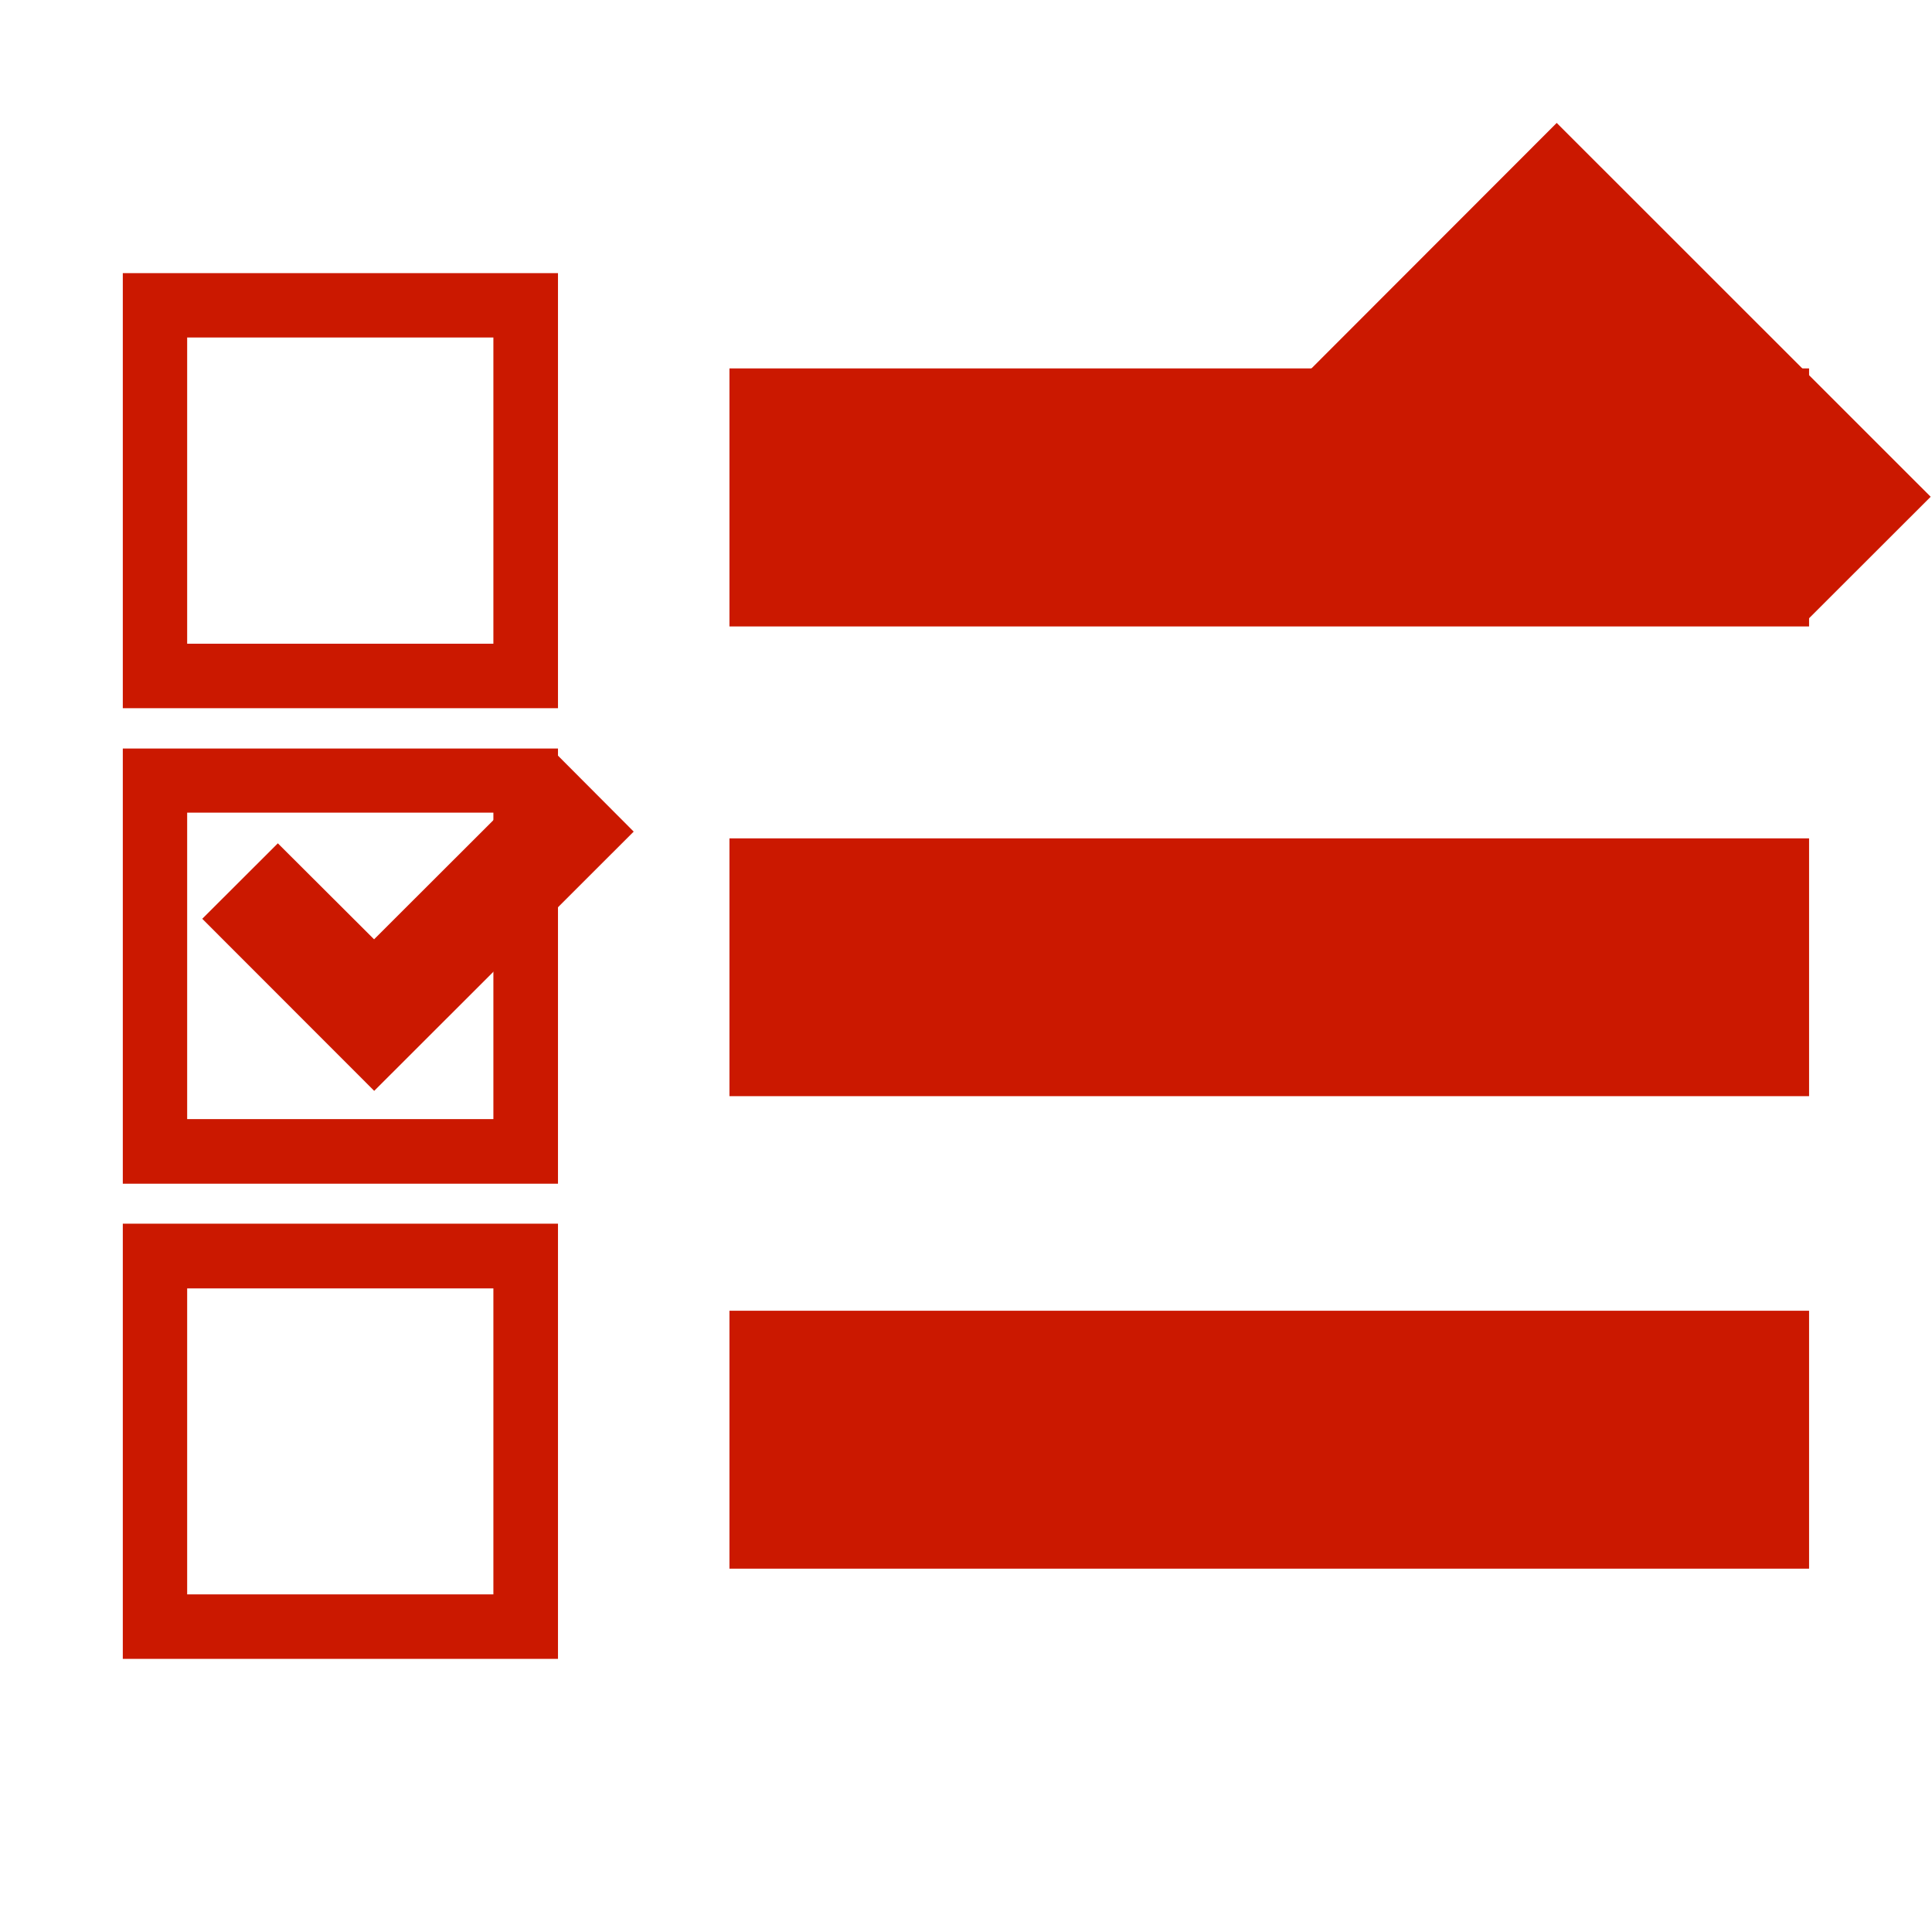 <?xml version="1.0"?><!DOCTYPE svg PUBLIC "-//W3C//DTD SVG 1.1//EN" "http://www.w3.org/Graphics/SVG/1.1/DTD/svg11.dtd"><svg xmlns="http://www.w3.org/2000/svg" viewBox="0 0 16 16" shape-rendering="geometricPrecision" fill="#cb1800"><defs><mask id="move_up-path"><rect fill="#fff" width="100%" height="100%"/><polygon points="12.892,-0.396 8.385,4.114 10.856,6.585 12.894,4.549 14.931,6.584 17.404,4.114 " fill="#000"/></mask></defs><polygon points="12.894,3.136 14.931,5.171 15.989,4.114 12.892,1.018 9.799,4.114 10.856,5.171 " fill="#cb1800"/><g mask="url(#move_up-path)"><g><g><path d="M4.622,5.865H1.017V2.262h3.604V5.865L4.622,5.865z M1.55,5.331h2.536V2.795H1.55V5.331L1.55,5.331z"/></g><g><path d="M4.622,9.803H1.017V6.199h3.604V9.803L4.622,9.803z M1.55,9.268h2.536V6.73H1.55V9.268L1.55,9.268z"/></g><g><path d="M4.622,13.738H1.017v-3.604h3.604V13.738L4.622,13.738z M1.55,13.204h2.536V10.67H1.55V13.204L1.55,13.204z"/></g><rect x="6.041" y="3.051" width="8.941" height="2.137"/><rect x="6.041" y="6.943" width="8.941" height="2.135"/><rect x="6.041" y="10.855" width="8.941" height="2.136"/><polygon points="5.248,6.887 4.621,6.258 3.098,7.779 2.301,6.984 1.675,7.609 3.099,9.034"/></g></g></svg>
